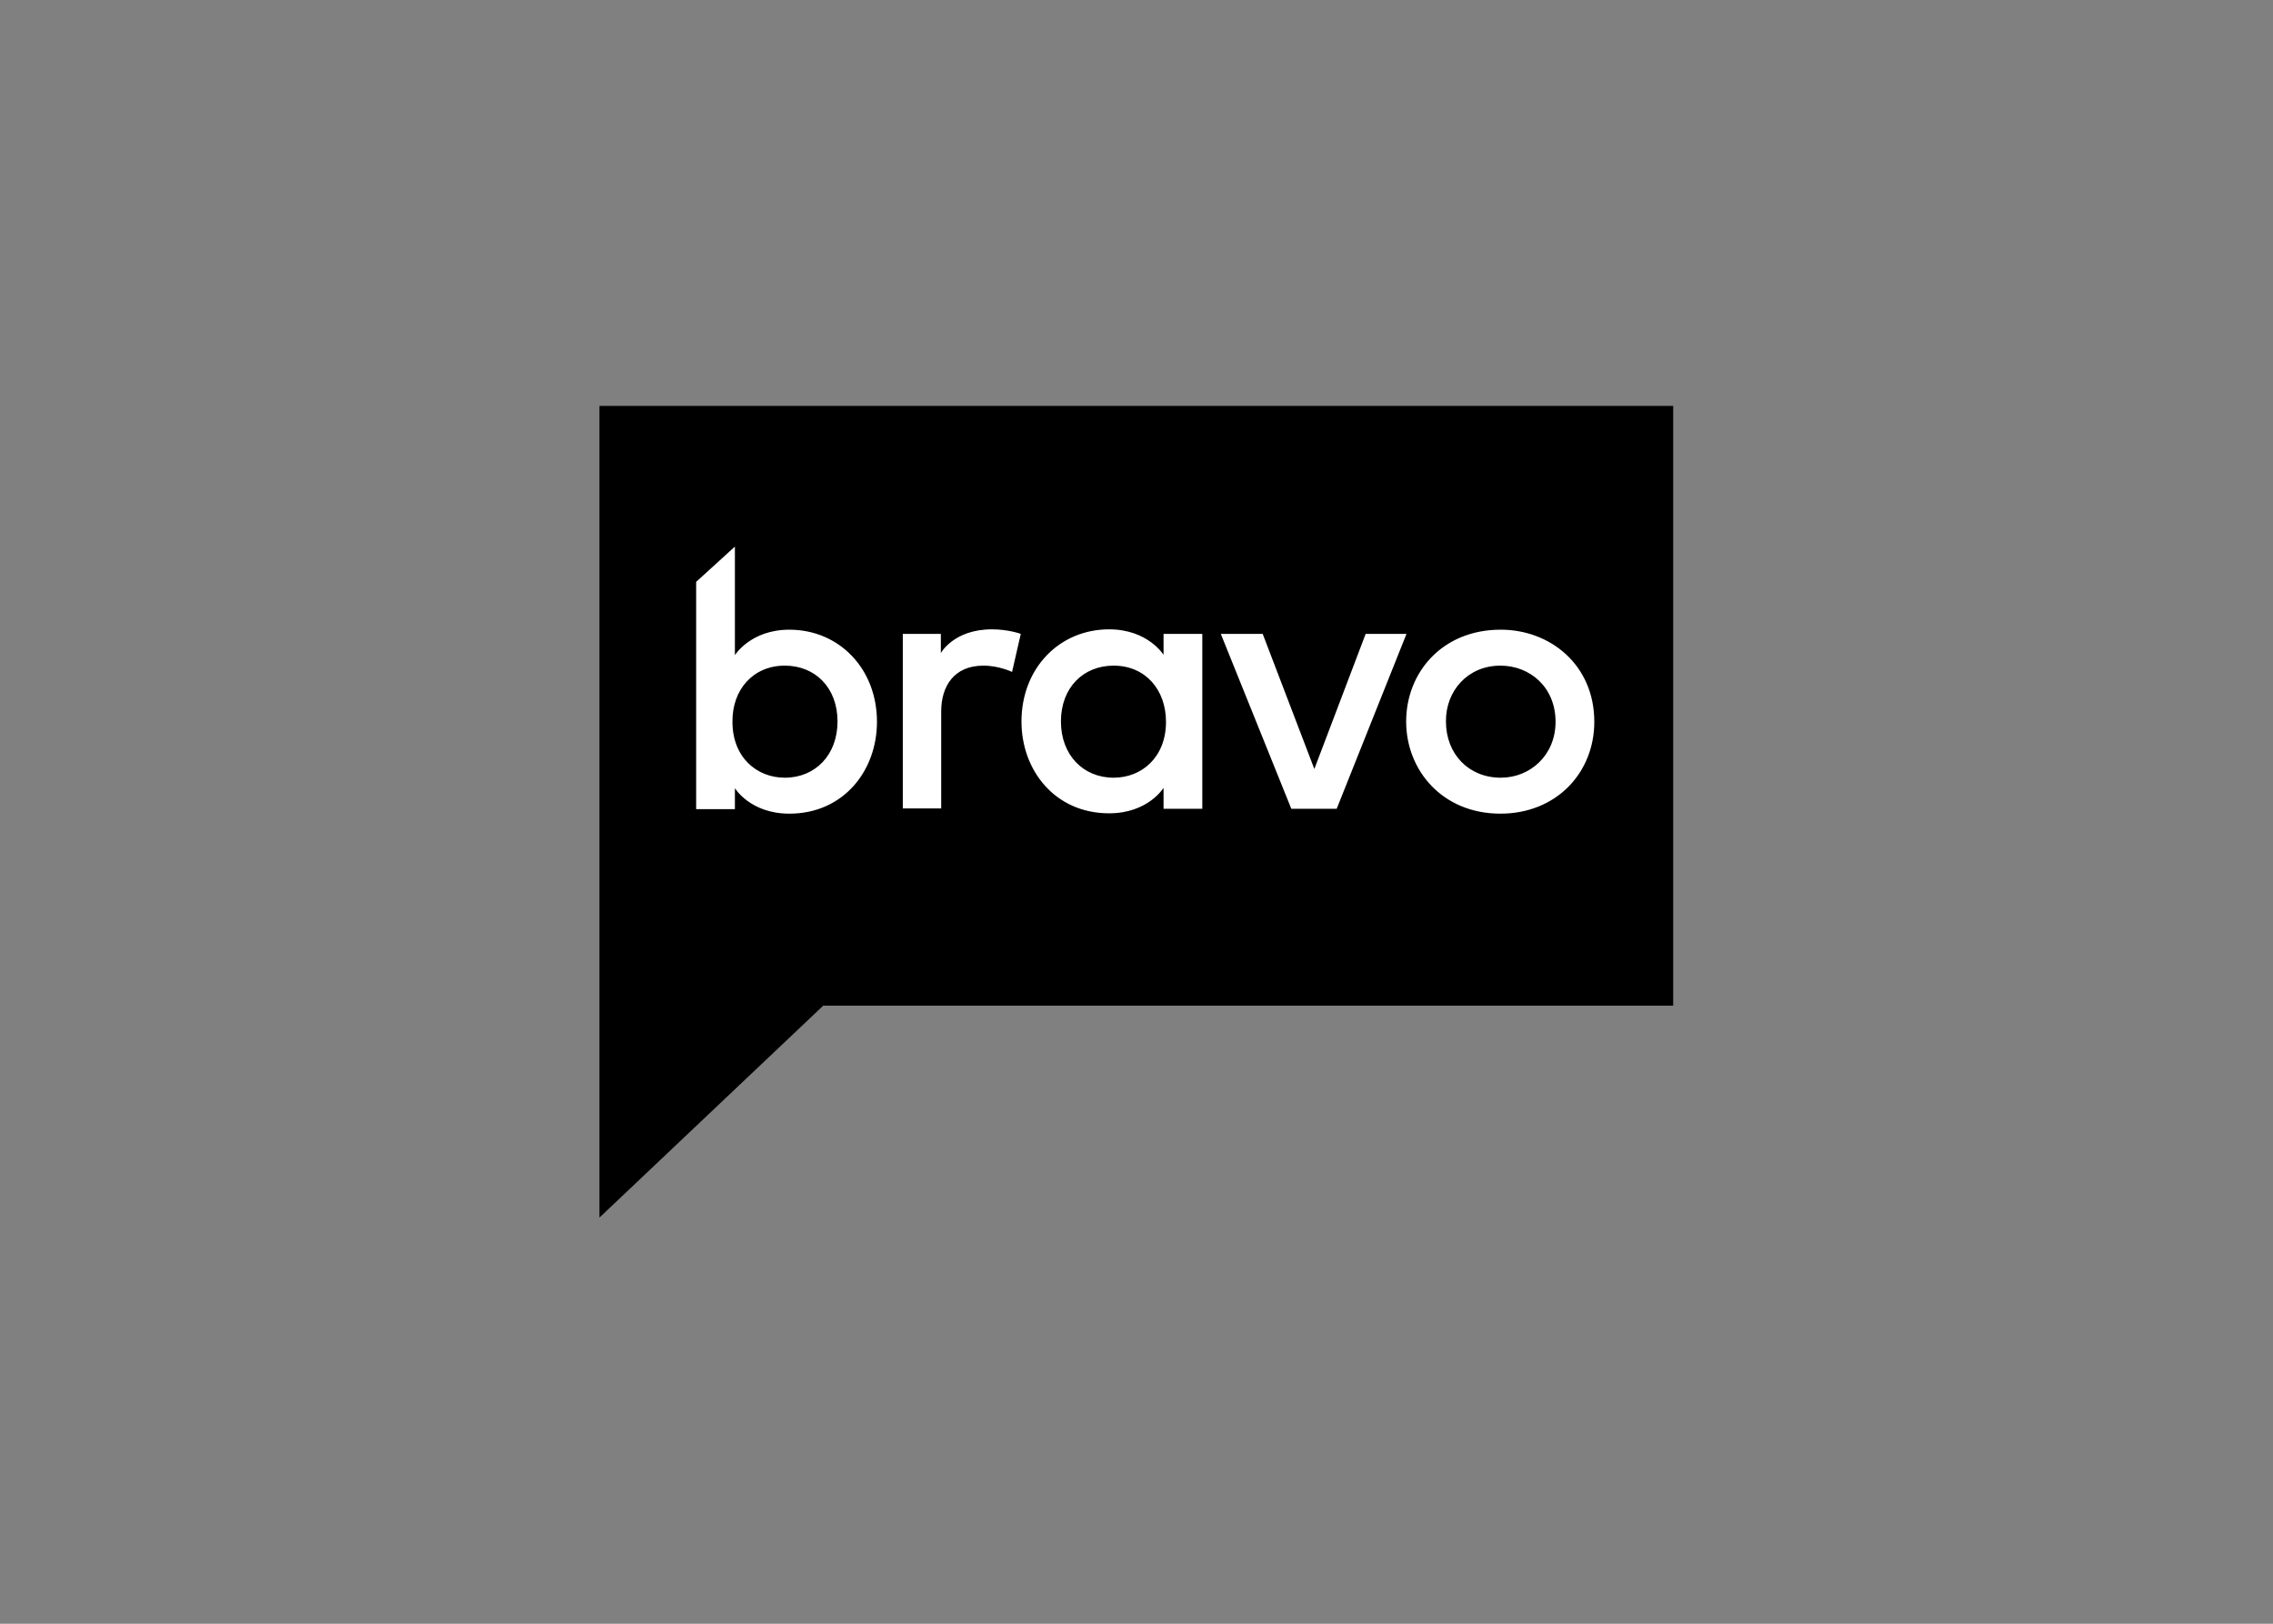 <svg clip-rule="evenodd" fill-rule="evenodd" stroke-linejoin="round" stroke-miterlimit="1.414" viewBox="0 0 560 400" xmlns="http://www.w3.org/2000/svg"><rect x="0" y="0" width="560" height="400" fill="#808080" stroke="none"/><g fill-rule="nonzero" transform="matrix(.86 0 0 .86 107.957 70.925)"><path d="m46.2 33.8h307.6v171.8h-243.5l-64.1 60.7z"/><path d="m85 74.1-11.1 10.1v65.1h11.1v-6s4.4 7.3 15.6 7.3c15.5 0 25.1-12.3 25.1-26.3 0-15.3-10.9-26.4-25.1-26.4-11.1 0-15.6 7.3-15.6 7.3zm14.3 34.1c8.7 0 15.1 6.3 15.1 16 0 9.5-6.3 16.1-15.1 16.1-8.1 0-15-5.9-15-16-.1-9.2 5.9-16.1 15-16.1zm33.8 41.1v-50.2h10.9v5.5s3.7-6.8 14.6-6.8c4.8 0 8.3 1.3 8.3 1.3l-2.5 10.9s-3.7-1.8-8.2-1.8c-8.6 0-12.1 6.1-12.1 13.1v27.8h-11zm74.7-50.2h11.1v50.1h-11.1v-6s-4.4 7.3-15.6 7.3c-15.5 0-25.1-12.3-25.1-26.3 0-15.3 10.9-26.4 25.1-26.4 11.1 0 15.6 7.3 15.6 7.3zm-14.3 9.1c-8.7 0-15.1 6.3-15.1 16 0 9.5 6.3 16.1 15.1 16.1 8.1 0 15-5.9 15-16 0-9.2-5.9-16.1-15-16.1zm30.7-9.1h12l14.8 38.7 14.7-38.7h11.7l-20 50.1h-13zm80.2-1.2c-16.8 0-27.1 12.3-27.1 26.3s10.4 26.4 27 26.4c16 0 26.9-11.7 26.9-26.3 0-16.3-12.6-26.4-26.8-26.4zm-.1 10.3c8.4 0 15.8 6.1 15.8 16.1 0 9.5-7.2 16-15.7 16-9.2 0-15.7-6.8-15.7-16.1-.1-8.7 6.2-16 15.6-16z" fill="#fff"/></g></svg>